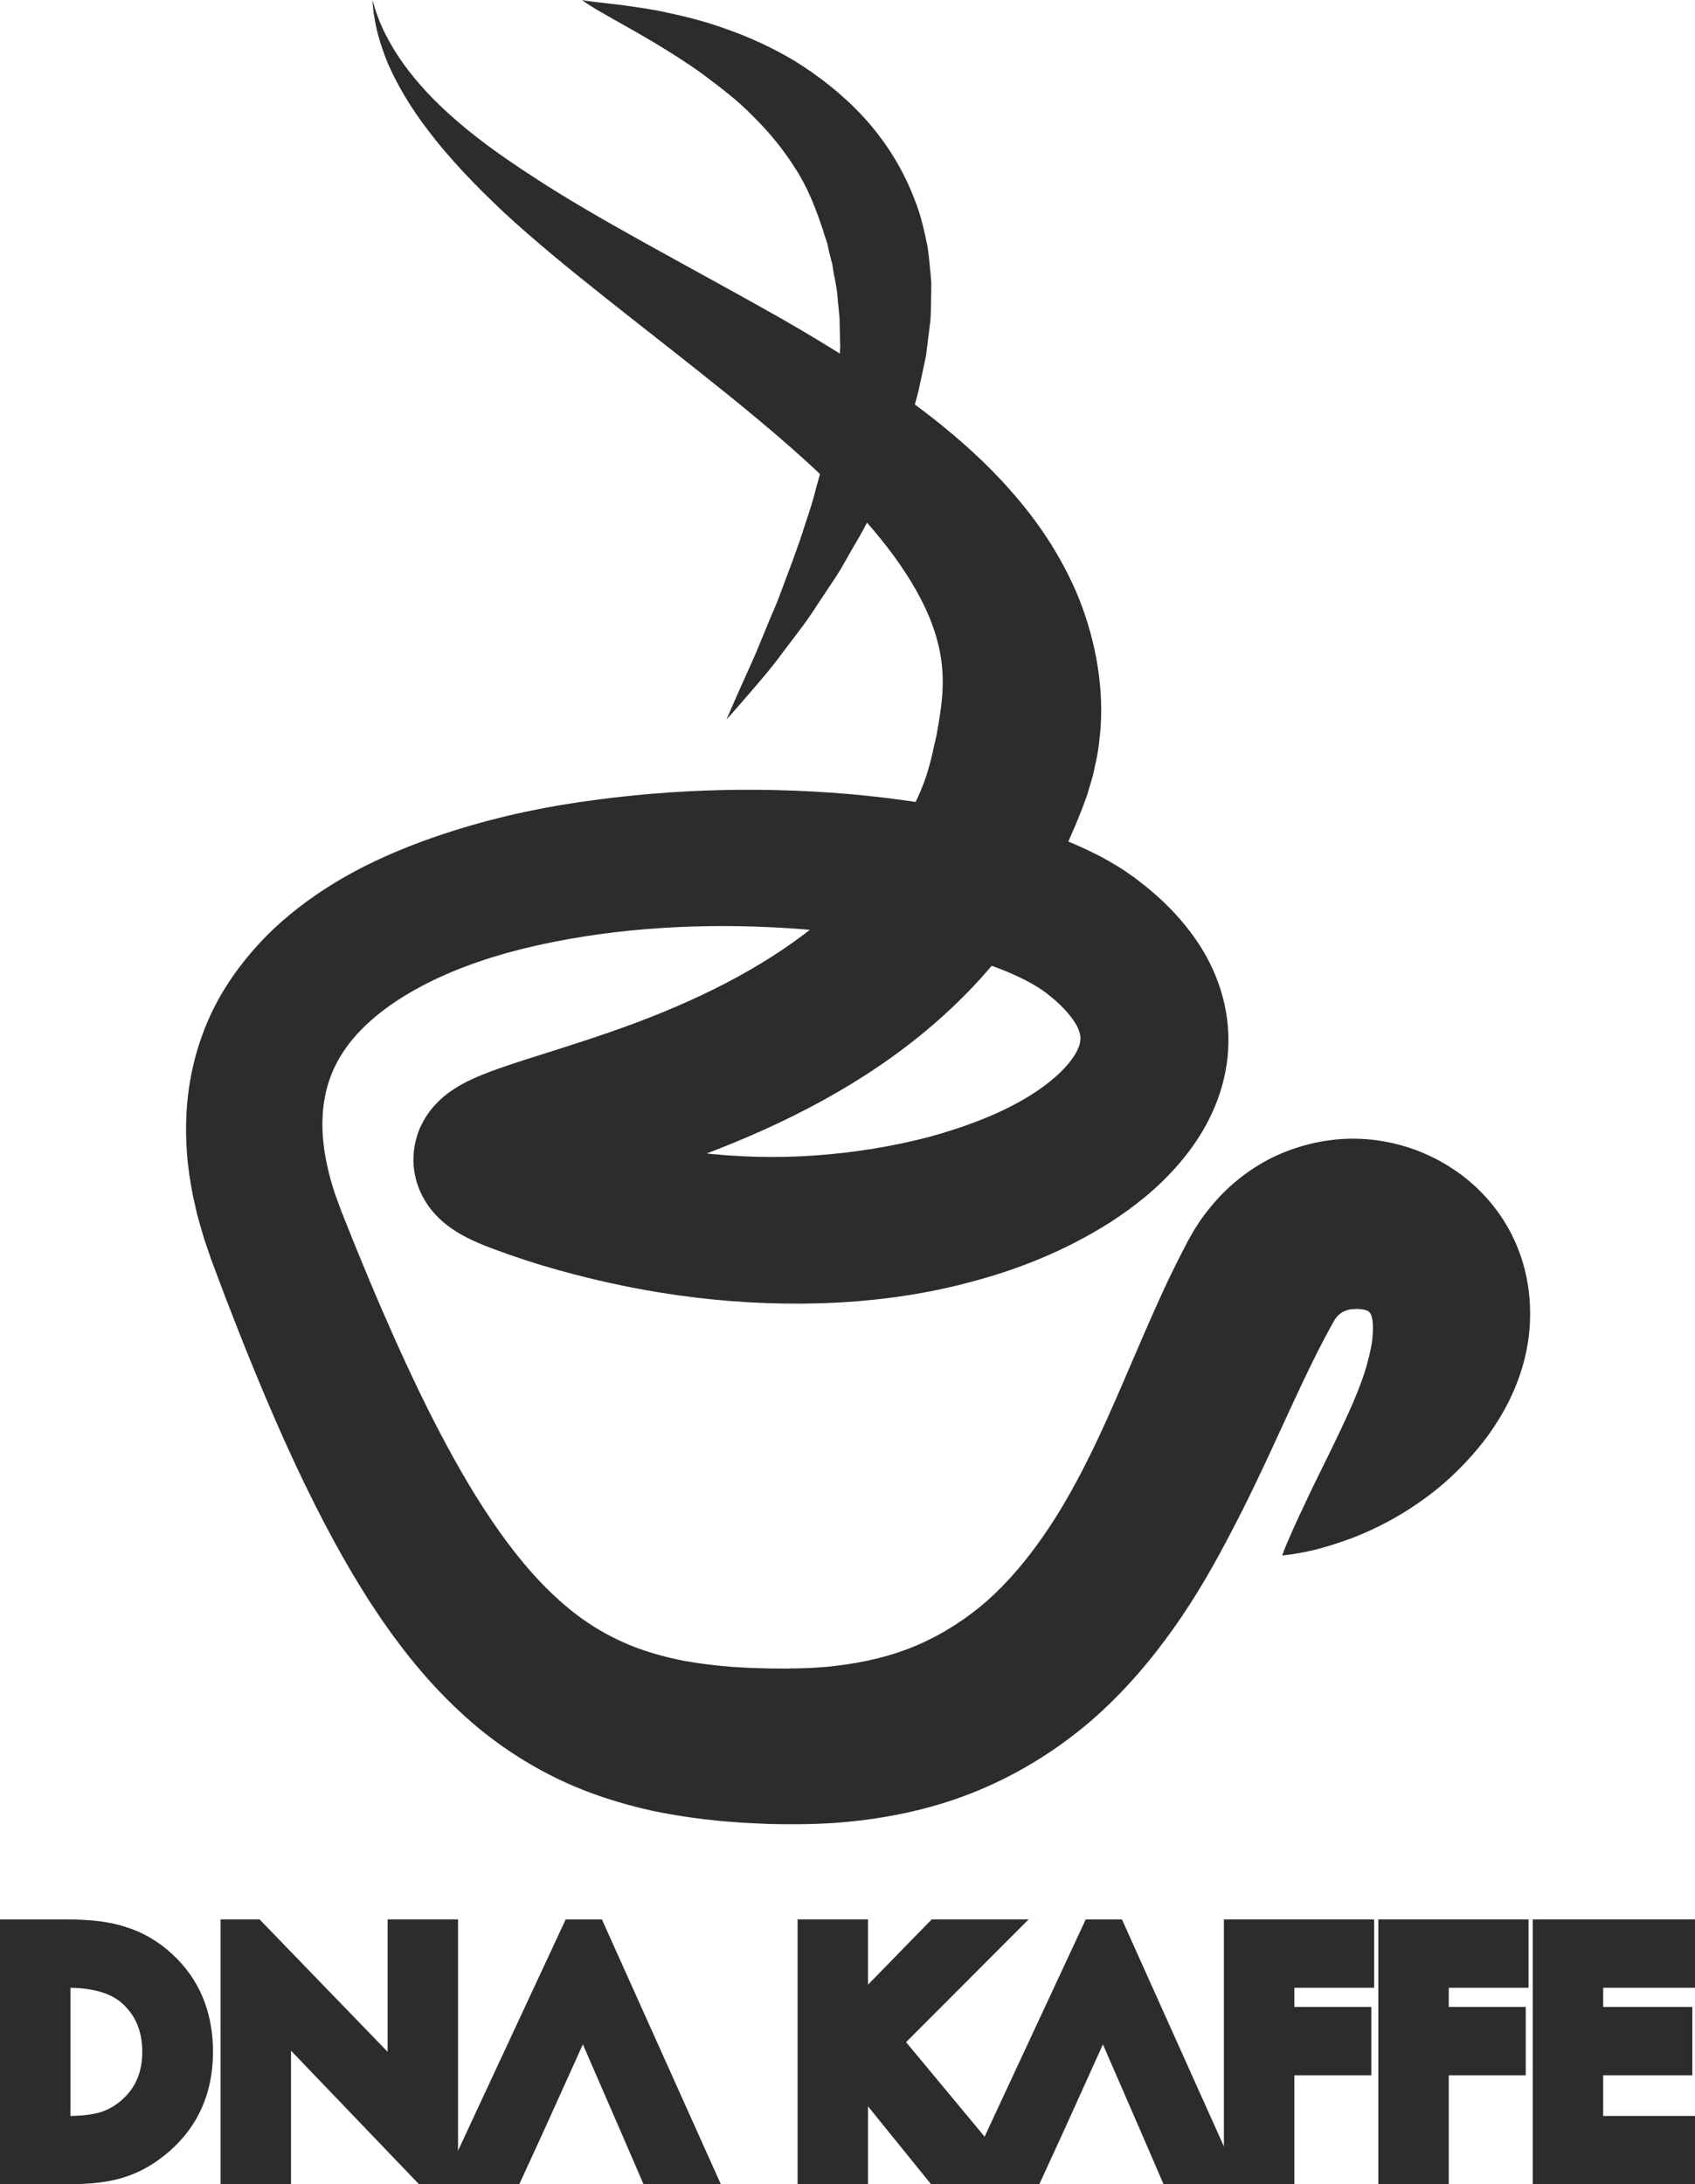 <!-- Generator: Adobe Illustrator 19.2.1, SVG Export Plug-In  -->
<svg version="1.1"
	 xmlns="http://www.w3.org/2000/svg" xmlns:xlink="http://www.w3.org/1999/xlink" xmlns:a="http://ns.adobe.com/AdobeSVGViewerExtensions/3.0/"
	 x="0px" y="0px" width="141.754px" height="182.663px" viewBox="0 0 141.754 182.663"
	 style="enable-background:new 0 0 141.754 182.663;" xml:space="preserve">
<style type="text/css">
	.st0{fill:#2C2C2C;}
</style>
<defs>
</defs>
<g>
	<path class="st0" d="M107.232,130.074c0,0,0.176-0.542,0.602-1.484c0.402-0.967,1.031-2.277,1.82-3.951
		c0.794-1.649,1.784-3.59,2.771-5.718c0.493-1.062,0.987-2.162,1.396-3.286c0.419-1.118,0.714-2.259,0.896-3.267
		c0.15-1.008,0.131-1.861-0.011-2.297c-0.067-0.226-0.166-0.338-0.247-0.396c-0.071-0.065-0.147-0.081-0.244-0.115
		c-0.184-0.069-0.597-0.126-1.011-0.083c-0.206-0.003-0.408,0.036-0.586,0.104c-0.182,0.063-0.364,0.132-0.564,0.293
		c-0.097,0.086-0.208,0.177-0.308,0.322c-0.029,0.029-0.055,0.066-0.079,0.108l-0.04,0.058l-0.021,0.028
		c-0.05,0.088,0.047-0.095,0.014-0.034l-0.428,0.779c-0.31,0.552-0.522,0.978-0.761,1.435c-0.232,0.43-0.494,0.988-0.745,1.484
		c-1.014,2.061-2.033,4.32-3.133,6.702c-1.103,2.382-2.282,4.891-3.646,7.474c-1.35,2.59-2.863,5.27-4.749,7.925
		c-1.879,2.65-4.105,5.293-6.818,7.664c-2.719,2.357-5.925,4.401-9.415,5.86c-3.491,1.468-7.224,2.3-10.919,2.658
		c-1.841,0.19-3.721,0.226-5.506,0.212l-1.208-0.021l-1.377-0.062c-0.929-0.034-1.806-0.124-2.718-0.191
		c-1.825-0.181-3.693-0.443-5.597-0.84c-1.908-0.418-3.846-0.976-5.764-1.723c-3.838-1.5-7.511-3.849-10.474-6.667
		c-3.006-2.802-5.404-5.963-7.484-9.175c-2.067-3.225-3.83-6.536-5.449-9.883c-1.616-3.349-3.08-6.741-4.472-10.162
		c-0.701-1.71-1.365-3.43-2.035-5.155l-0.978-2.594l-0.297-0.793l-0.221-0.646l-0.221-0.647c-0.072-0.209-0.146-0.421-0.232-0.727
		l-0.483-1.689l-0.365-1.629c-0.211-1.103-0.393-2.224-0.478-3.387c-0.189-2.312-0.084-4.756,0.449-7.178
		c0.53-2.417,1.484-4.801,2.813-6.887c1.324-2.091,2.934-3.922,4.685-5.458c3.52-3.078,7.468-5.074,11.405-6.557
		c3.951-1.474,7.942-2.487,11.945-3.164c8.01-1.31,16.031-1.594,24.071-0.911c4.022,0.356,8.045,0.946,12.118,1.969
		c2.038,0.519,4.087,1.14,6.184,1.992c1.053,0.441,2.109,0.912,3.196,1.52c0.544,0.306,1.089,0.626,1.647,1.006l0.418,0.289
		l0.208,0.146c-0.031-0.03,0.282,0.209,0.295,0.221l0.559,0.433c0.153,0.112,0.438,0.354,0.702,0.581
		c0.257,0.224,0.54,0.459,0.768,0.68c0.465,0.441,0.925,0.891,1.371,1.397c0.893,0.998,1.747,2.133,2.471,3.463
		c0.719,1.332,1.296,2.869,1.58,4.522c0.291,1.649,0.269,3.397-0.052,5.016c-0.644,3.278-2.282,5.853-4.003,7.824
		c-1.747,1.995-3.663,3.482-5.603,4.739c-3.896,2.471-7.928,4.035-11.986,5.081c-4.054,1.063-8.135,1.57-12.171,1.702
		c-8.075,0.253-15.964-0.947-23.398-3.173c-0.931-0.275-1.847-0.589-2.761-0.901c-0.931-0.349-1.699-0.574-3.02-1.176
		c-0.322-0.153-0.647-0.311-1.054-0.547c-0.406-0.243-0.854-0.506-1.504-1.07c-0.179-0.163-0.317-0.285-0.533-0.518
		c-0.184-0.195-0.392-0.437-0.622-0.761c-0.195-0.265-0.472-0.727-0.666-1.16c-0.226-0.509-0.408-1.064-0.512-1.753
		c-0.223-1.355,0.096-2.859,0.576-3.812c0.487-0.993,0.943-1.481,1.362-1.926c0.779-0.763,1.303-1.065,1.745-1.341
		c0.441-0.261,0.792-0.434,1.114-0.584c0.647-0.302,1.165-0.5,1.67-0.69c1.964-0.717,3.591-1.195,5.232-1.723
		c1.623-0.514,3.189-1.022,4.718-1.557c6.1-2.107,11.631-4.739,16.122-8.118c4.502-3.359,7.829-7.443,9.781-11.975
		c0.496-1.131,0.822-2.324,1.09-3.515c-0.102,0.353-0.011,0.018-0.024,0.062l0.031-0.137l0.064-0.274l0.129-0.547
		c0.111-0.436,0.101-0.544,0.147-0.769c0.073-0.36,0.159-0.942,0.231-1.413c0.298-1.957,0.309-3.859-0.194-5.83
		c-0.983-3.954-3.871-7.911-7.112-11.377c-3.279-3.488-6.962-6.556-10.486-9.421c-7.093-5.718-13.7-10.585-18.68-15.198
		c-2.478-2.325-4.58-4.548-6.198-6.664c-1.636-2.097-2.77-4.085-3.501-5.755c-0.704-1.691-1.032-3.05-1.162-3.97
		c-0.092-0.454-0.095-0.81-0.128-1.041C31.155,0.118,31.144,0,31.144,0s0.035,0.114,0.103,0.338
		c0.078,0.221,0.147,0.561,0.324,0.984c0.298,0.859,0.873,2.091,1.834,3.532c0.971,1.436,2.347,3.073,4.218,4.74
		c1.851,1.683,4.185,3.396,6.913,5.157c5.435,3.583,12.514,7.202,20.687,11.822c4.076,2.343,8.408,4.983,12.821,8.42
		c2.196,1.738,4.414,3.681,6.496,6.057c2.086,2.352,4.052,5.17,5.504,8.54c1.412,3.366,2.269,7.33,2.001,11.256
		c-0.093,0.994-0.169,1.89-0.421,2.984c-0.106,0.503-0.237,1.133-0.338,1.417l-0.38,1.277c-0.599,1.688-1.321,3.348-2.081,5.005
		c-1.521,3.316-3.542,6.484-5.961,9.319c-2.415,2.84-5.21,5.347-8.211,7.504c-6.016,4.329-12.803,7.267-19.604,9.56
		c-1.7,0.572-3.406,1.103-5.077,1.61c-1.649,0.504-3.352,1-4.666,1.466c-0.312,0.111-0.608,0.227-0.753,0.293
		c-0.075,0.032-0.115,0.055-0.05,0.017c0.067-0.053,0.225-0.108,0.692-0.564c0.271-0.286,0.581-0.607,0.976-1.4
		c0.387-0.755,0.664-2.036,0.473-3.174c-0.09-0.579-0.235-1.031-0.419-1.438c-0.142-0.338-0.374-0.698-0.499-0.878
		c-0.168-0.233-0.305-0.392-0.413-0.508c-0.145-0.149-0.198-0.202-0.297-0.289c-0.32-0.273-0.398-0.297-0.426-0.318
		c-0.029-0.013,0.04,0.024,0.114,0.061c0.271,0.148,1.18,0.476,1.902,0.745c0.754,0.264,1.51,0.534,2.278,0.767
		c6.11,1.968,12.723,2.781,19.236,2.327c3.253-0.228,6.483-0.742,9.572-1.551c3.066-0.84,6.045-1.96,8.457-3.468
		c1.195-0.745,2.246-1.582,2.972-2.397c0.744-0.813,1.112-1.561,1.193-1.983c0.072-0.423,0.096-0.679-0.214-1.364
		c-0.166-0.328-0.432-0.72-0.781-1.133c-0.168-0.207-0.379-0.418-0.59-0.633c-0.104-0.112-0.189-0.172-0.281-0.265
		c-0.089-0.084-0.153-0.159-0.375-0.332l-0.549-0.445c-0.078-0.064,0.14,0.106,0.012,0.009l-0.081-0.058l-0.159-0.118
		c-0.213-0.159-0.479-0.325-0.752-0.489c-0.549-0.332-1.209-0.649-1.889-0.957c-1.386-0.607-2.946-1.131-4.559-1.582
		c-3.239-0.9-6.711-1.509-10.214-1.901c-7.016-0.762-14.249-0.727-21.121,0.365c-3.429,0.549-6.779,1.337-9.851,2.5
		c-3.06,1.164-5.853,2.689-7.93,4.55c-2.099,1.86-3.366,3.981-3.806,6.353c-0.23,1.19-0.27,2.464-0.128,3.805
		c0.06,0.667,0.192,1.355,0.338,2.047l0.257,1.043l0.289,0.939c0.033,0.134,0.113,0.353,0.195,0.572l0.235,0.642l0.234,0.641
		c-0.084-0.233,0.013,0.025,0.01,0.013l0.062,0.156l0.125,0.311l0.996,2.485c0.678,1.643,1.35,3.282,2.049,4.89
		c1.39,3.223,2.83,6.37,4.36,9.379c3.052,5.988,6.511,11.553,10.597,15.192c2.033,1.836,4.2,3.117,6.59,4.004
		c1.203,0.433,2.465,0.77,3.781,1.03c1.328,0.242,2.708,0.408,4.122,0.517c0.71,0.033,1.447,0.095,2.132,0.101l1.04,0.027l1.2,0.007
		c1.419-0.009,2.726-0.049,4.025-0.2c2.582-0.284,4.981-0.863,7.121-1.798c2.142-0.936,4.054-2.182,5.787-3.698
		c1.721-1.535,3.25-3.354,4.633-5.34c2.782-3.983,4.878-8.637,6.883-13.304c1.011-2.339,2.004-4.7,3.093-7.064
		c0.285-0.605,0.528-1.153,0.85-1.796c0.306-0.621,0.622-1.269,0.884-1.76l0.409-0.788l0.401-0.709
		c0.121-0.214,0.251-0.425,0.393-0.634c0.534-0.84,1.181-1.638,1.877-2.386c1.412-1.487,3.135-2.726,5.005-3.537
		c1.871-0.81,3.853-1.243,5.799-1.292c3.894-0.083,7.657,1.352,10.478,3.914c1.402,1.278,2.552,2.836,3.316,4.49
		c0.779,1.653,1.179,3.374,1.303,4.966c0.258,3.216-0.491,5.868-1.434,7.969c-0.958,2.1-2.145,3.742-3.334,5.093
		c-1.199,1.346-2.389,2.447-3.569,3.335c-2.356,1.782-4.546,2.862-6.387,3.583c-1.853,0.692-3.339,1.092-4.369,1.268
		C107.801,130.033,107.232,130.074,107.232,130.074z"/>
</g>
<g>
	<path class="st0" d="M60.762,60.166c0,0,0.468-1.118,1.333-3.046c0.429-0.964,0.982-2.13,1.52-3.477
		c0.276-0.67,0.571-1.382,0.881-2.133c0.33-0.736,0.648-1.523,0.946-2.363c0.618-1.666,1.32-3.443,1.911-5.361
		c0.314-0.952,0.646-1.923,0.889-2.938c0.262-1.006,0.599-2.015,0.813-3.06c0.205-1.046,0.46-2.099,0.633-3.166
		c0.121-1.07,0.347-2.138,0.427-3.212c0.034-0.535,0.069-1.071,0.104-1.609l0.049-0.803l-0.021-0.795l-0.034-1.583
		c-0.038-0.52-0.105-1.031-0.152-1.544c-0.045-1.038-0.331-2-0.456-2.988c-0.129-0.474-0.256-0.946-0.354-1.423
		c-0.074-0.489-0.299-0.916-0.411-1.384c-0.602-1.808-1.281-3.596-2.322-5.188c-1.01-1.605-2.226-3.086-3.558-4.388
		c-1.3-1.349-2.77-2.429-4.137-3.464c-1.386-1.011-2.755-1.854-3.985-2.606c-1.238-0.733-2.351-1.371-3.277-1.881
		c-0.923-0.53-1.662-0.93-2.15-1.253C48.917,0.193,48.679,0.001,48.679,0c0,0,0.299,0.072,0.863,0.138
		c0.567,0.066,1.398,0.162,2.456,0.285c1.055,0.157,2.359,0.308,3.833,0.64c1.481,0.311,3.155,0.725,4.947,1.379
		c1.802,0.631,3.721,1.485,5.676,2.652c1.928,1.194,3.897,2.692,5.676,4.6c1.774,1.904,3.308,4.257,4.307,6.863
		c0.544,1.295,0.844,2.662,1.128,4.032c0.112,0.686,0.168,1.376,0.233,2.066c0.028,0.345,0.071,0.69,0.086,1.033l-0.011,1.025
		c-0.018,0.682-0.015,1.365-0.056,2.038l-0.246,1.989l-0.127,0.986l-0.198,0.959c-0.137,0.634-0.274,1.267-0.409,1.897
		c-0.293,1.249-0.697,2.436-1.055,3.621c-0.407,1.164-0.888,2.272-1.317,3.375c-0.955,2.156-1.916,4.205-3.017,6.025
		c-0.54,0.916-1.012,1.832-1.56,2.66c-0.549,0.826-1.079,1.624-1.587,2.391c-0.976,1.546-2.065,2.857-2.944,4.046
		c-0.874,1.202-1.723,2.156-2.409,2.962C61.574,59.266,60.762,60.166,60.762,60.166z"/>
</g>
<g>
	<g>
		<path class="st0" d="M1.5,181.163v-19.154h4.019c1.927,0,3.449,0.19,4.565,0.571c1.199,0.372,2.287,1.005,3.263,1.897
			c1.977,1.803,2.965,4.173,2.965,7.108c0,2.944-1.03,5.326-3.089,7.145c-1.034,0.91-2.117,1.543-3.25,1.898
			c-1.059,0.355-2.56,0.533-4.503,0.533H1.5z M4.391,178.446h1.303c1.298,0,2.377-0.137,3.238-0.409
			c0.86-0.29,1.637-0.749,2.332-1.377c1.422-1.299,2.134-2.99,2.134-5.074c0-2.101-0.703-3.804-2.109-5.111
			c-1.266-1.166-3.13-1.749-5.595-1.749H4.391V178.446z"/>
		<path class="st0" d="M5.47,182.663H0v-22.154h5.519c2.112,0,3.764,0.213,5.049,0.651c1.366,0.424,2.655,1.172,3.791,2.211
			c2.291,2.089,3.453,4.854,3.453,8.215c0,3.379-1.21,6.162-3.596,8.27c-1.189,1.047-2.465,1.788-3.794,2.206
			C9.226,182.463,7.597,182.663,5.47,182.663z M5.891,166.227v10.719c1.049-0.013,1.918-0.126,2.588-0.338
			c0.643-0.218,1.233-0.566,1.779-1.061c1.102-1.005,1.64-2.303,1.64-3.961c0-1.68-0.533-2.992-1.63-4.013
			C9.329,166.709,7.856,166.255,5.891,166.227z"/>
	</g>
	<g>
		<path class="st0" d="M19.947,181.163v-20.457l13.969,14.614v-13.311h2.891v20.32l-13.969-14.576v13.41H19.947z"/>
		<polygon class="st0" points="38.306,182.663 35.049,182.663 24.337,171.486 24.337,182.663 18.447,182.663 18.447,160.509 
			21.709,160.509 32.416,171.58 32.416,160.509 38.306,160.509 		"/>
	</g>
	<g>
		<path class="st0" d="M52.797,176.511l-4.02-9.229l-4.181,9.229l-2.134,4.652h-3.114l9.478-20.357l9.143,20.357h-3.163
			L52.797,176.511z"/>
		<path class="st0" d="M60.288,182.663h-6.467l-2.01-4.652l-3.066-7.052l-3.186,7.052l-2.134,4.652h-6.429l10.314-22.154h3.028
			L60.288,182.663z"/>
	</g>
	<g>
		<path class="st0" d="M71.094,169.65l7.456-7.642h3.857l-8.659,8.672l8.709,10.482h-3.87l-6.897-8.523l-0.596,0.596v7.927h-2.891
			v-19.154h2.891V169.65z"/>
		<polygon class="st0" points="85.653,182.663 77.871,182.663 72.594,176.143 72.594,182.663 66.703,182.663 66.703,160.509 
			72.594,160.509 72.594,165.965 77.918,160.509 86.024,160.509 75.775,170.773 		"/>
	</g>
	<g>
		<path class="st0" d="M96.289,176.511l-4.02-9.229l-4.181,9.229l-2.134,4.652h-3.113l9.478-20.357l9.143,20.357h-3.163
			L96.289,176.511z"/>
		<path class="st0" d="M103.78,182.663h-6.468l-2.01-4.652l-3.065-7.052l-3.187,7.052l-2.134,4.652h-6.428l10.313-22.154h3.027
			L103.78,182.663z"/>
	</g>
	<g>
		<path class="st0" d="M113.421,164.726h-6.674v4.602h6.438v2.717h-6.438v9.118h-2.891v-19.154h9.564V164.726z"/>
		<polygon class="st0" points="108.247,182.663 102.356,182.663 102.356,160.509 114.921,160.509 114.921,166.226 108.247,166.226 
			108.247,167.828 114.685,167.828 114.685,173.545 108.247,173.545 		"/>
	</g>
	<g>
		<path class="st0" d="M126.335,164.726h-6.674v4.602h6.438v2.717h-6.438v9.118h-2.891v-19.154h9.564V164.726z"/>
		<polygon class="st0" points="121.161,182.663 115.271,182.663 115.271,160.509 127.835,160.509 127.835,166.226 121.161,166.226 
			121.161,167.828 127.6,167.828 127.6,173.545 121.161,173.545 		"/>
	</g>
	<g>
		<path class="st0" d="M140.254,164.726h-7.679v4.602h7.456v2.717h-7.456v6.401h7.679v2.717h-10.569v-19.154h10.569V164.726z"/>
		<polygon class="st0" points="141.754,182.663 128.185,182.663 128.185,160.509 141.754,160.509 141.754,166.226 134.075,166.226 
			134.075,167.828 141.531,167.828 141.531,173.545 134.075,173.545 134.075,176.946 141.754,176.946 		"/>
	</g>
</g>
</svg>